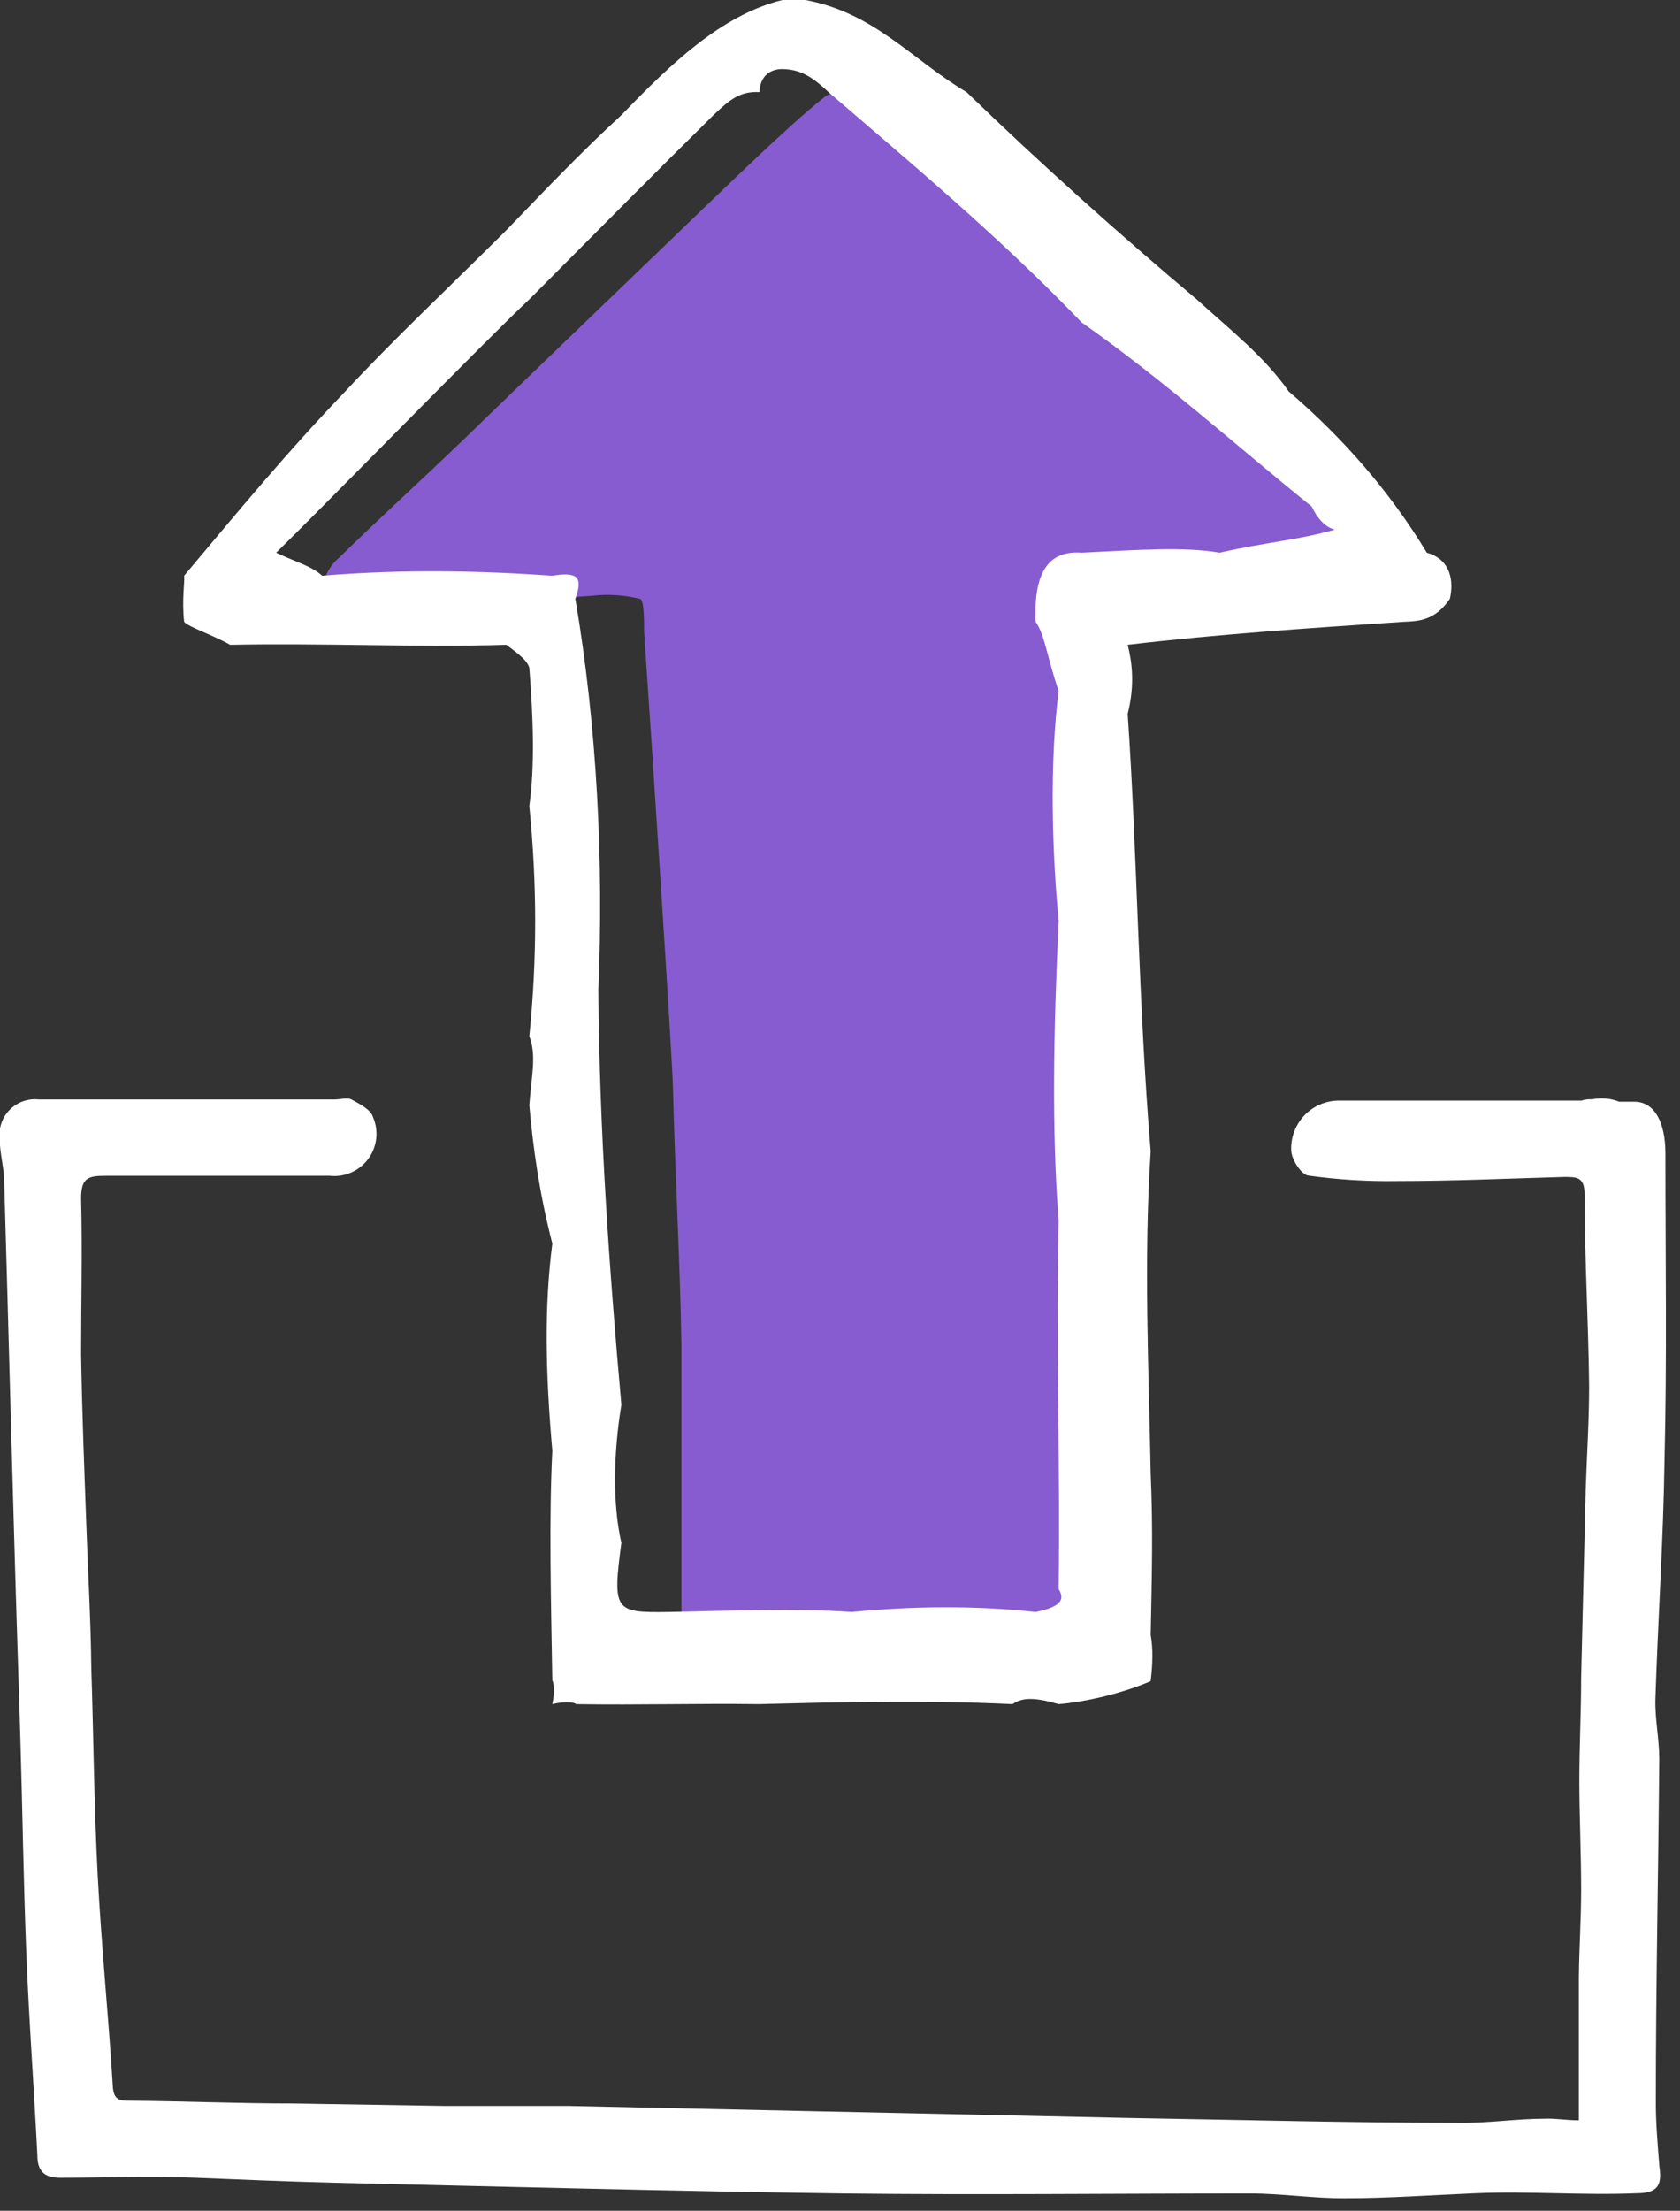 <?xml version="1.0" encoding="UTF-8"?>
<svg width="73px" height="96px" viewBox="0 0 73 96" version="1.1" xmlns="http://www.w3.org/2000/svg" xmlns:xlink="http://www.w3.org/1999/xlink">
    <rect x="0" y="0" width="73" height="96" fill="#333333" stroke="none"/>
    <!-- Generator: Sketch 53 (72520) - https://sketchapp.com -->
    <title>ic_upload_new</title>
    <desc>Created with Sketch.</desc>
    <g id="Replicated-Listings-FINAL" stroke="none" stroke-width="1" fill="none" fill-rule="evenodd">
        <g id="Add-New-Work-1" transform="translate(-455, -451)" fill-rule="nonzero">
            <g id="ic_upload_new" transform="translate(454, 451)">
                <path d="M59.98,23.671 L59.035,24.721 C58.438,25.364 57.672,25.186 56.916,25.196 C54.478,25.196 52.031,25.295 49.593,25.344 C48.909,25.317 48.224,25.341 47.543,25.413 C47.344,25.413 47.096,25.938 47.106,26.225 C47.106,27.512 47.275,28.799 47.315,30.095 C47.414,33.491 47.424,36.896 47.573,40.291 C47.832,45.953 48.17,51.625 48.469,57.287 C48.469,57.93 48.469,58.574 48.518,59.266 C48.668,62.048 48.867,64.829 48.966,67.601 C48.966,68.591 48.807,69.581 48.777,70.571 C48.747,71.56 47.961,71.818 47.145,71.848 C46.718,71.848 46.151,71.234 46.071,72.243 C45.933,72.238 45.796,72.218 45.663,72.184 C43.444,71.283 41.156,71.739 38.888,71.867 C37.674,71.937 36.47,72.065 35.256,72.194 C34.944,72.213 34.641,72.304 34.371,72.461 C33.969,72.838 33.428,73.031 32.877,72.996 C32.326,72.96 31.815,72.698 31.465,72.273 C31.316,72.125 31.048,72.115 30.61,71.956 L30.61,71.264 C30.61,66.997 30.61,62.721 30.61,58.455 C30.55,54.713 30.331,50.981 30.242,47.24 C30.242,46.418 29.306,32.006 28.988,27.443 C28.988,26.938 28.988,26.067 28.819,26.007 C28.133,25.836 27.422,25.789 26.72,25.869 C23.934,26.077 21.148,26.245 18.372,26.591 C17.412,26.833 16.484,27.185 15.606,27.641 C15.533,27.669 15.456,27.685 15.377,27.69 C15.383,27.382 15.34,27.074 15.248,26.779 C14.781,25.913 14.988,24.839 15.745,24.206 C17.497,22.493 19.307,20.85 21.078,19.148 C24.063,16.257 27.098,13.347 30.112,10.447 C31.416,9.19 32.719,7.933 34.042,6.685 C34.968,5.824 35.883,4.963 36.868,4.181 C37.213,3.967 37.643,3.941 38.012,4.112 C39.226,5.131 40.36,6.329 41.634,7.378 C43.564,9.031 45.544,10.625 47.494,12.258 L51.304,15.416 C53.762,17.455 56.279,19.474 58.667,21.563 C59.188,22.129 59.636,22.757 60,23.434 L59.98,23.671 Z" id="Path" fill="#865cd0"></path>
                <path d="M73.366,50.088 C73.366,48.713 72.881,47.861 72.049,47.842 L71.357,47.842 C70.992,47.696 70.594,47.658 70.209,47.733 C70.05,47.733 69.882,47.733 69.724,47.792 L67.467,47.792 C64.696,47.792 61.925,47.792 59.154,47.792 C58.597,47.8 58.067,48.03 57.682,48.432 C57.297,48.834 57.089,49.374 57.105,49.93 C57.105,50.336 57.541,51.009 57.847,51.048 C59.123,51.226 60.41,51.306 61.697,51.286 C64.122,51.286 66.547,51.177 68.972,51.108 C69.496,51.108 69.842,51.108 69.852,51.82 C69.852,54.611 70.021,57.412 70.05,60.203 C70.05,61.697 69.951,63.172 69.902,64.686 C69.836,67.398 69.77,70.116 69.704,72.841 C69.704,74.336 69.625,75.81 69.625,77.315 C69.625,78.819 69.704,80.482 69.704,82.065 C69.704,83.342 69.615,84.619 69.605,85.895 C69.605,87.964 69.605,90.042 69.605,92.071 C69.041,92.071 68.615,91.982 68.12,92.002 C66.883,92.002 65.646,92.2 64.409,92.18 C59.659,92.18 54.898,92.051 50.148,91.972 L36.718,91.685 L25.732,91.447 C23.941,91.447 22.149,91.447 20.358,91.447 L13.687,91.339 C11.362,91.339 9.026,91.24 6.69,91.22 C6.215,91.22 5.928,91.22 5.899,90.557 C5.711,87.508 5.404,84.47 5.245,81.432 C5.087,78.393 5.067,75.494 4.968,72.465 C4.948,70.387 4.82,68.289 4.751,66.22 C4.661,63.746 4.562,61.272 4.523,58.788 C4.523,56.541 4.582,54.294 4.523,52.048 C4.523,51.147 4.82,51.058 5.592,51.058 C8.838,51.058 12.084,51.058 15.33,51.058 C15.981,51.129 16.62,50.846 17.006,50.317 C17.392,49.788 17.467,49.093 17.201,48.495 C17.102,48.178 16.617,47.931 16.271,47.743 C16.082,47.644 15.805,47.743 15.568,47.743 L6.067,47.743 C4.939,47.743 3.81,47.743 2.682,47.743 C2.211,47.693 1.743,47.862 1.412,48.202 C1.082,48.542 0.926,49.015 0.99,49.485 C0.99,50.059 1.158,50.623 1.178,51.197 C1.346,56.917 1.494,62.647 1.663,68.378 C1.732,70.812 1.821,73.247 1.89,75.692 C1.979,78.661 2.019,81.63 2.138,84.668 C2.256,87.706 2.474,90.606 2.623,93.575 C2.623,94.258 2.9,94.565 3.612,94.565 C5.592,94.565 7.571,94.486 9.501,94.565 C11.431,94.644 13.509,94.733 15.518,94.783 C22.892,94.951 30.265,95.149 37.638,95.248 C43.527,95.317 49.425,95.248 55.324,95.248 C56.699,95.248 58.075,95.466 59.441,95.456 C61.341,95.456 63.231,95.317 65.122,95.238 C67.457,95.139 69.783,95.337 72.119,95.238 C73,95.238 73.227,94.911 73.108,94.12 C73.029,93.13 72.94,92.14 72.95,91.151 C72.95,86.202 73.059,81.313 73.099,76.384 C73.099,75.523 72.911,74.662 72.93,73.801 C73.039,70.347 73.277,66.873 73.326,63.459 C73.435,59.065 73.366,54.572 73.366,50.088 Z" id="Path" fill="#fff"></path>
                <path d="M36,0 C39.02,0.567 40.626,2.595 43,4 C46.141,7.04 49.612,10.152 53,13 C54.519,14.377 55.955,15.501 57,17 C59.366,19.021 61.391,21.347 63,24 C64.069,24.301 64.169,25.278 64,26 C63.366,26.945 62.648,26.975 62,27 C57.96,27.273 54.06,27.522 50,28 C50.191,28.745 50.32,29.739 50,31 C50.42,37.097 50.46,43.52 51,50 C50.689,54.725 50.919,59.508 51,64 C51.108,66.408 51.048,68.536 51,71 C51.048,71.27 51.138,71.877 51,73 C49.805,73.522 48.162,73.908 47,74 C45.976,73.701 45.419,73.701 45,74 C41.095,73.816 37.325,73.915 34,74 C31.201,73.965 28.847,74.044 26,74 C26.099,73.978 25.716,73.83 25,74 C25.153,73.276 24.999,72.897 25,73 C24.934,69.189 24.854,65.875 25,63 C24.698,59.577 24.648,56.704 25,54 C24.429,51.792 24.16,49.804 24,48 C24.08,46.821 24.329,45.826 24,45 C24.339,41.611 24.339,38.439 24,35 C24.249,33.189 24.163,31.104 24,29 C23.92,28.722 23.671,28.493 23,28 C19.203,28.118 15.034,27.919 11,28 C10.227,27.562 9.179,27.223 9,27 C8.892,26.03 9.04,25.193 9,25 C11.483,22.043 13.478,19.627 16,17 C18.016,14.825 20.509,12.478 23,10 C24.588,8.352 26.274,6.582 28,5 C30.174,2.744 32.368,0.646 35,0 L36,0 Z M13,24 C13.848,24.404 14.527,24.572 15,25 C18.598,24.701 21.98,24.79 25,25 C26.072,24.83 26.351,25.028 26,26 C26.947,31.58 27.233,37.438 27,43 C27.049,49.16 27.469,55.042 28,61 C27.658,63.092 27.608,65.271 28,67 C27.608,69.935 27.708,70.034 30,70 C32.657,69.955 35.421,69.816 38,70 C40.69,69.737 43.414,69.717 46,70 C47.096,69.776 47.285,69.469 47,69 C47.076,63.528 46.876,58.448 47,53 C46.697,49.08 46.777,44.783 47,40 C46.707,36.831 46.607,33.167 47,30 C46.494,28.531 46.401,27.561 46,27 C45.908,24.76 46.617,23.899 48,24 C50.439,23.879 52.434,23.73 54,24 C55.947,23.552 57.403,23.453 59,23 C58.551,22.879 58.232,22.483 58,22 C54.709,19.344 51.586,16.521 48,14 C44.521,10.372 40.53,7.035 37,4 C36.218,3.252 35.688,3.01 35,3 C34.568,2.991 34.03,3.215 34,4 C33.164,3.953 32.71,4.323 32,5 C29.614,7.352 26.98,10.006 24,13 C22.37,14.511 14.886,22.166 13,24 Z" id="Shape" fill="#fff"></path>
            </g>
        </g>
    </g>
</svg>